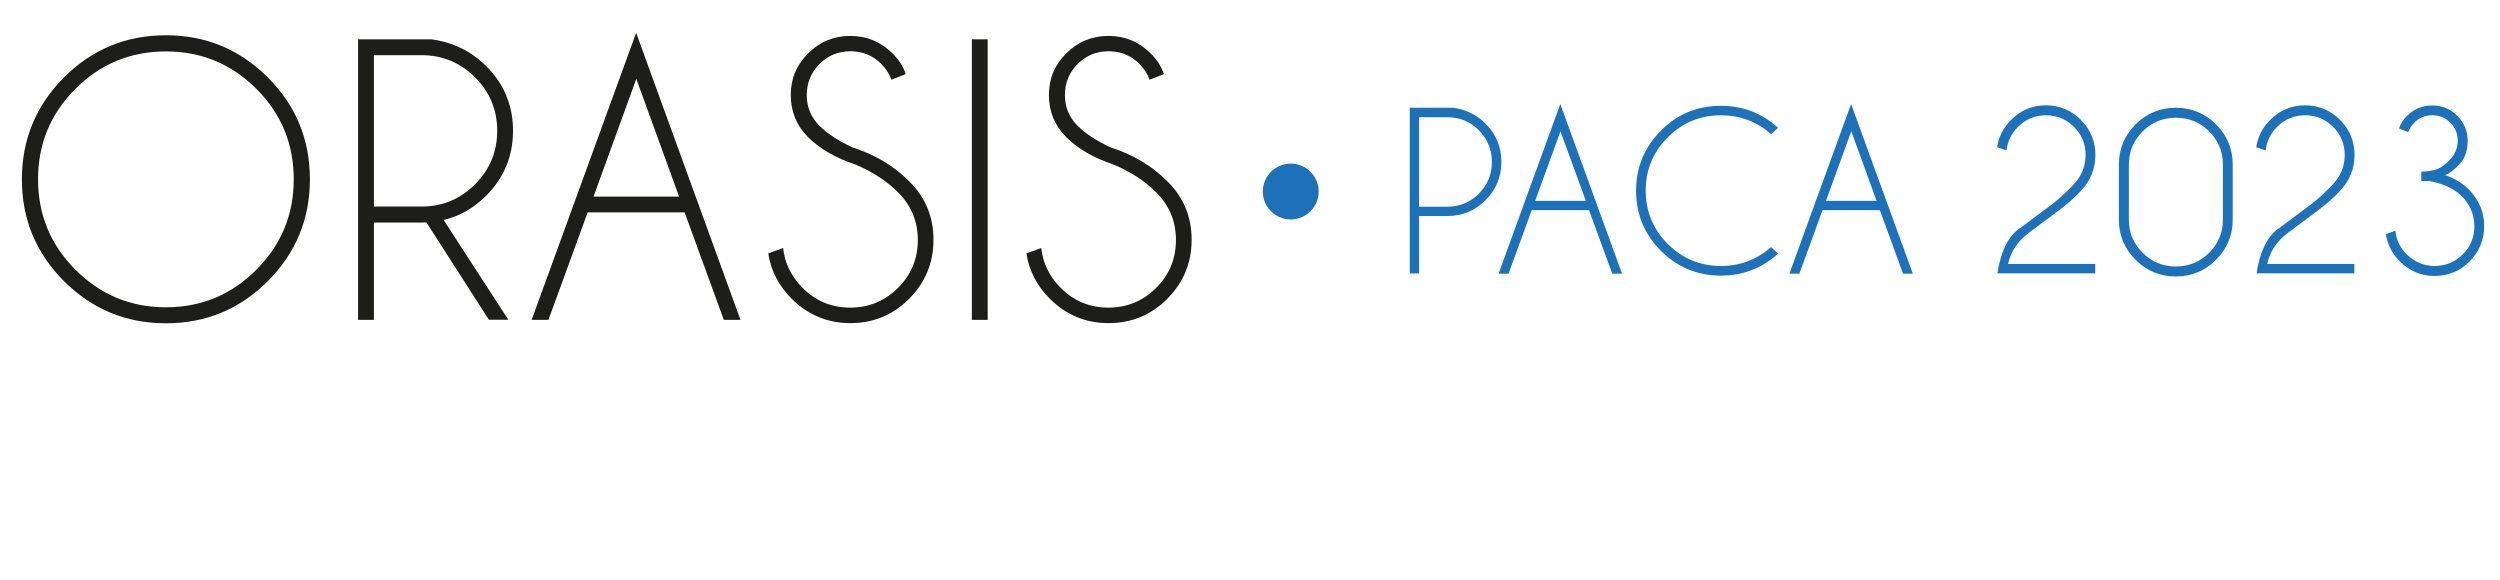 <?xml version="1.0" encoding="UTF-8"?><svg id="Calque_2" xmlns="http://www.w3.org/2000/svg" viewBox="0 0 153.11 35.51"><defs><style>.cls-1{fill:#1d71b8;}.cls-2{fill:#1d1d1b;}</style></defs><g id="Calque_1-2"><g><path class="cls-2" d="M16.4,4.74c1.72,1.72,2.58,3.8,2.58,6.24s-.86,4.51-2.58,6.24c-1.72,1.72-3.8,2.58-6.24,2.58s-4.51-.86-6.24-2.58c-1.72-1.72-2.58-3.8-2.58-6.24s.86-4.51,2.58-6.24c1.72-1.72,3.8-2.58,6.24-2.58s4.51,.86,6.24,2.58Zm-6.24-1.59c-2.16,0-4.01,.76-5.54,2.29-1.53,1.53-2.29,3.38-2.29,5.54s.76,4.01,2.29,5.54c1.53,1.53,3.37,2.3,5.54,2.3s4.01-.77,5.54-2.3c1.53-1.53,2.29-3.38,2.29-5.54s-.76-4.01-2.29-5.54c-1.53-1.53-3.38-2.29-5.54-2.29Z"/><path class="cls-2" d="M26.11,13.62c-.09,0-.19,.01-.29,.01h-2.92v5.96h-.97V2.41h4.51c1.31,.18,2.42,.73,3.34,1.64,1.1,1.1,1.64,2.42,1.64,3.96s-.55,2.88-1.64,3.97c-.76,.76-1.63,1.26-2.61,1.49l3.96,6.11h-1.19l-3.83-5.97Zm-3.21-10.24V12.65h2.92c1.27,0,2.36-.45,3.27-1.36,.91-.91,1.36-2,1.36-3.28s-.45-2.37-1.36-3.28c-.91-.9-2-1.35-3.27-1.35h-2.92Z"/><path class="cls-2" d="M41.94,13.01h-5.95l-2.4,6.58h-1.03L38.96,2.01l6.39,17.58h-1.02l-2.4-6.58Zm-.35-.97l-2.62-7.21-2.62,7.21h5.24Z"/><path class="cls-2" d="M52.39,10.08c-1.22-.41-2.19-.97-2.9-1.68s-1.06-1.57-1.06-2.58,.35-1.84,1.06-2.55c.71-.71,1.57-1.07,2.58-1.07s1.86,.35,2.58,1.06c.39,.38,.67,.81,.82,1.28l-.87,.34c-.13-.35-.34-.67-.63-.97-.52-.52-1.15-.77-1.89-.77s-1.37,.26-1.89,.78c-.52,.52-.78,1.15-.78,1.9s.26,1.37,.78,1.89c.49,.48,1.16,.92,2.02,1.32,1.38,.44,2.53,1.13,3.47,2.07,1,.99,1.49,2.18,1.49,3.59s-.5,2.61-1.49,3.61c-1,1-2.2,1.49-3.6,1.49s-2.6-.5-3.6-1.5c-.79-.79-1.27-1.72-1.43-2.77l.91-.33c.1,.93,.5,1.74,1.19,2.44,.81,.81,1.78,1.21,2.92,1.21s2.12-.4,2.93-1.21c.81-.81,1.21-1.79,1.21-2.93s-.4-2.11-1.21-2.92c-.71-.71-1.58-1.27-2.61-1.7Z"/><path class="cls-2" d="M60.49,2.41V19.59h-.97V2.41h.97Z"/><path class="cls-2" d="M68.2,10.08c-1.22-.41-2.19-.97-2.9-1.68s-1.06-1.57-1.06-2.58,.35-1.84,1.06-2.55c.71-.71,1.57-1.07,2.58-1.07s1.86,.35,2.58,1.06c.39,.38,.67,.81,.82,1.28l-.87,.34c-.13-.35-.34-.67-.63-.97-.52-.52-1.15-.77-1.89-.77s-1.37,.26-1.89,.78c-.52,.52-.78,1.15-.78,1.9s.26,1.37,.78,1.89c.49,.48,1.16,.92,2.02,1.32,1.38,.44,2.53,1.13,3.47,2.07,1,.99,1.49,2.18,1.49,3.59s-.5,2.61-1.49,3.61c-1,1-2.2,1.49-3.6,1.49s-2.6-.5-3.6-1.5c-.79-.79-1.27-1.72-1.43-2.77l.91-.33c.1,.93,.5,1.74,1.19,2.44,.81,.81,1.78,1.21,2.92,1.21s2.12-.4,2.93-1.21c.81-.81,1.21-1.79,1.21-2.93s-.4-2.11-1.21-2.92c-.71-.71-1.58-1.27-2.61-1.7Z"/></g><g><path class="cls-1" d="M123.68,14c.7-.52,1.32-.99,1.86-1.39,.54-.4,1.04-.86,1.5-1.36,.46-.5,.69-1.09,.69-1.76s-.24-1.25-.71-1.72c-.47-.47-1.05-.71-1.72-.71s-1.24,.24-1.71,.71c-.41,.41-.64,.89-.7,1.45l-.58-.21c.1-.63,.38-1.19,.85-1.66,.59-.6,1.31-.9,2.14-.9s1.55,.3,2.14,.89c.59,.59,.89,1.31,.89,2.15s-.29,1.56-.87,2.18c-.39,.43-.86,.84-1.4,1.24-.54,.4-1.14,.85-1.82,1.36s-1.09,1.14-1.26,1.9h5.34v.57h-5.99c.2-1.31,.64-2.23,1.34-2.75Z"/><path class="cls-1" d="M136.74,13.45c0,.96-.34,1.78-1.02,2.46-.68,.68-1.5,1.02-2.47,1.02s-1.78-.34-2.46-1.02-1.02-1.5-1.02-2.46v-3.37c0-.96,.34-1.78,1.02-2.46s1.5-1.02,2.46-1.02,1.79,.34,2.47,1.02c.68,.68,1.02,1.5,1.02,2.46v3.37Zm-.6-3.37c0-.79-.28-1.47-.84-2.03-.56-.56-1.24-.84-2.04-.84s-1.47,.28-2.04,.84c-.56,.56-.84,1.24-.84,2.03v3.37c0,.79,.28,1.47,.84,2.03,.56,.56,1.24,.84,2.04,.84s1.47-.28,2.04-.84c.56-.56,.84-1.24,.84-2.03v-3.37Z"/><path class="cls-1" d="M139.55,14c.7-.52,1.32-.99,1.86-1.39,.54-.4,1.04-.86,1.5-1.36,.46-.5,.69-1.09,.69-1.76s-.24-1.25-.71-1.72c-.47-.47-1.05-.71-1.72-.71s-1.24,.24-1.71,.71c-.41,.41-.64,.89-.7,1.45l-.58-.21c.1-.63,.38-1.19,.85-1.66,.59-.6,1.31-.9,2.14-.9s1.55,.3,2.14,.89c.59,.59,.89,1.31,.89,2.15s-.29,1.56-.87,2.18c-.39,.43-.86,.84-1.4,1.24-.54,.4-1.14,.85-1.82,1.36s-1.09,1.14-1.26,1.9h5.34v.57h-5.99c.2-1.31,.64-2.23,1.34-2.75Z"/><path class="cls-1" d="M148.77,11.09h-.48v-.58c.39,0,.72-.06,.97-.15,.25-.1,.53-.3,.82-.62s.44-.69,.44-1.12-.15-.8-.46-1.11-.67-.45-1.1-.45-.8,.15-1.1,.45c-.17,.17-.29,.37-.38,.58l-.55-.22c.09-.3,.26-.56,.49-.78,.43-.42,.94-.63,1.54-.63s1.12,.21,1.54,.64c.42,.43,.63,.93,.63,1.52s-.16,1.07-.48,1.42c-.32,.34-.62,.57-.9,.69,.61,.2,1.12,.52,1.52,.95,.58,.62,.87,1.35,.87,2.18s-.3,1.55-.89,2.15c-.59,.59-1.3,.89-2.14,.89s-1.55-.3-2.14-.9c-.47-.47-.75-1.03-.85-1.66l.58-.21c.06,.56,.29,1.05,.7,1.45,.48,.47,1.05,.71,1.71,.71s1.25-.24,1.72-.71c.47-.47,.71-1.05,.71-1.72s-.23-1.25-.69-1.76c-.46-.5-1.15-.84-2.08-1.02Z"/></g><g><path class="cls-1" d="M86.91,13.23v3.52h-.57V6.6h2.67c.77,.11,1.43,.43,1.97,.97,.65,.65,.97,1.43,.97,2.34s-.32,1.7-.97,2.35-1.43,.97-2.34,.97h-1.73Zm0-6.05v5.48h1.73c.75,0,1.4-.27,1.93-.8s.8-1.18,.8-1.94-.27-1.4-.8-1.94-1.18-.8-1.93-.8h-1.73Z"/><path class="cls-1" d="M97.33,12.87h-3.52l-1.42,3.89h-.61l3.78-10.39,3.78,10.39h-.6l-1.42-3.89Zm-.21-.57l-1.55-4.26-1.55,4.26h3.1Z"/><path class="cls-1" d="M108.47,15.14l.43,.39c-.99,.9-2.16,1.35-3.5,1.35-1.44,0-2.67-.51-3.68-1.52-1.01-1.01-1.52-2.24-1.52-3.68s.51-2.66,1.52-3.68c1.01-1.02,2.24-1.52,3.68-1.52,1.34,0,2.51,.45,3.5,1.35l-.43,.39c-.87-.77-1.89-1.16-3.07-1.16-1.27,0-2.36,.45-3.26,1.35s-1.35,1.99-1.35,3.26,.45,2.37,1.35,3.27c.9,.9,1.99,1.35,3.26,1.35,1.17,0,2.19-.39,3.07-1.16Z"/><path class="cls-1" d="M115.14,12.87h-3.52l-1.42,3.89h-.61l3.78-10.39,3.78,10.39h-.6l-1.42-3.89Zm-.21-.57l-1.55-4.26-1.55,4.26h3.1Z"/></g><circle class="cls-1" cx="79.05" cy="11.73" r="1.71"/></g></svg>